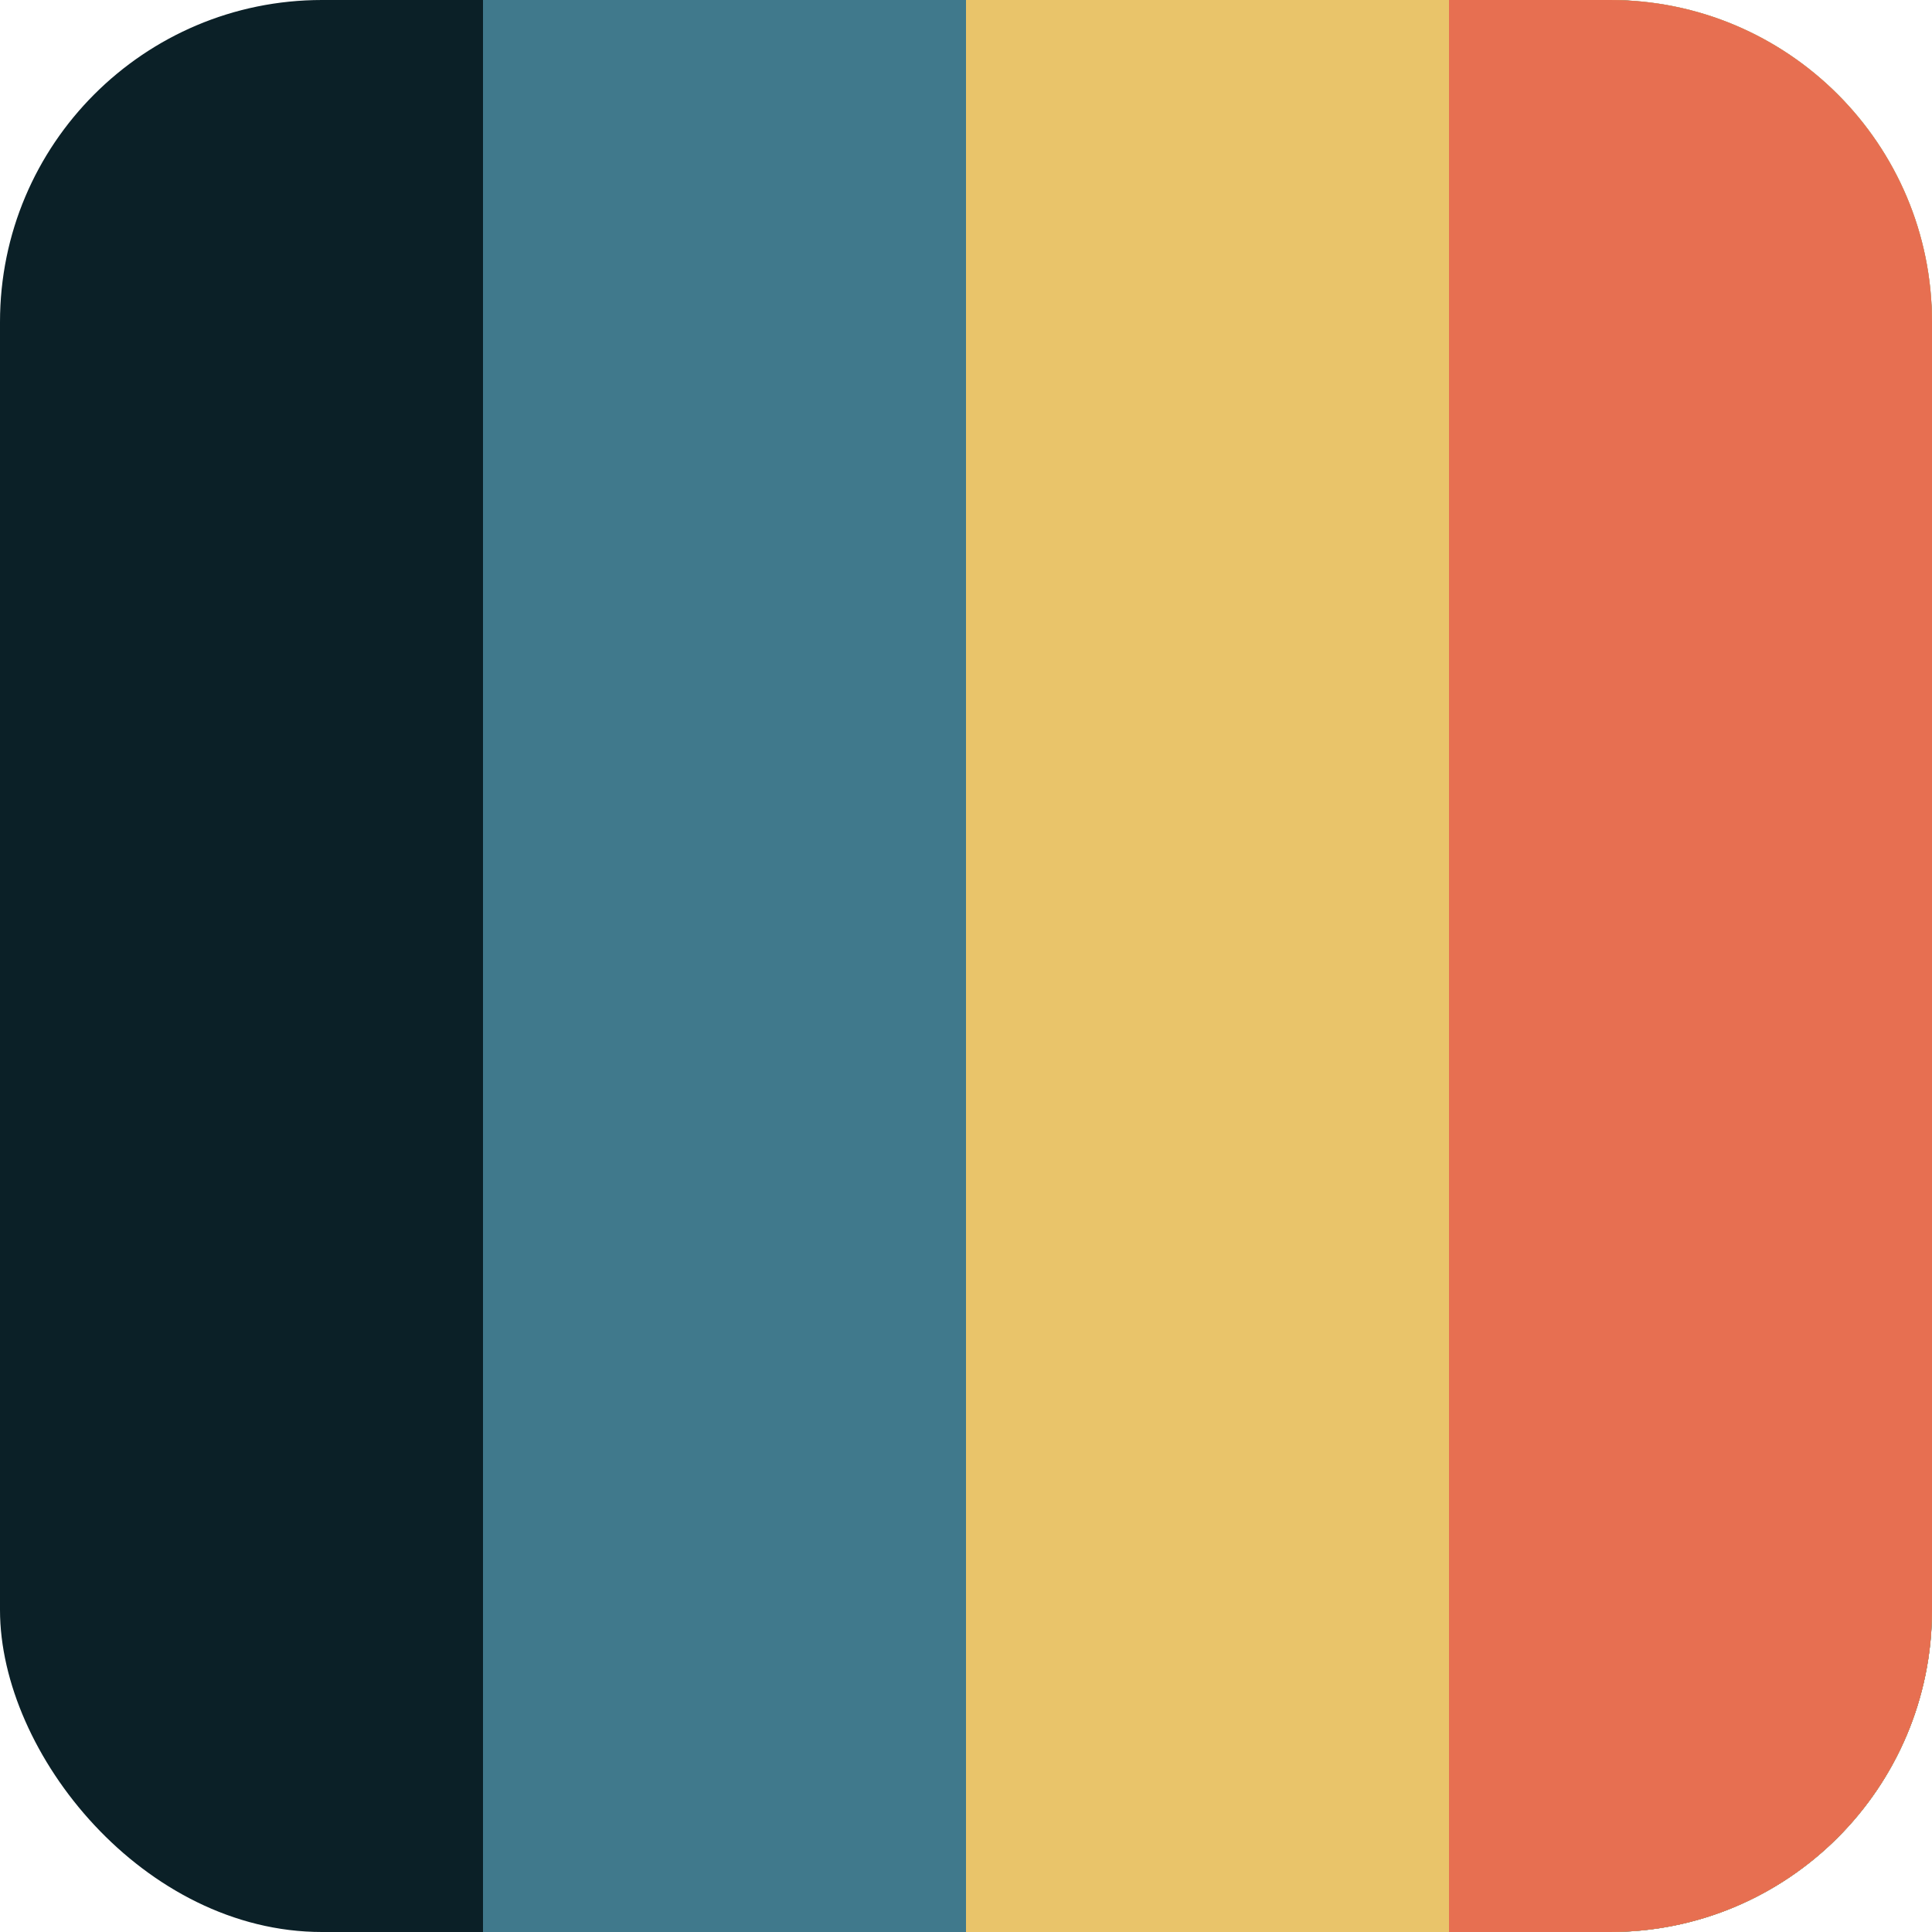 <svg width="120" height="120" viewBox="0 0 120 120" fill="none" xmlns="http://www.w3.org/2000/svg">
<rect width="120" height="120" rx="20" fill="#0B2027"/>
<path d="M30 0H100C111.046 0 120 8.954 120 20V100C120 111.046 111.046 120 100 120H30V0Z" fill="#40798C"/>
<path d="M60 0H100C111.046 0 120 8.954 120 20V100C120 111.046 111.046 120 100 120H60V0Z" fill="#E9C46A"/>
<path d="M90 0H100C111.046 0 120 8.954 120 20V100C120 111.046 111.046 120 100 120H90V0Z" fill="#E76F51"/>
</svg>
